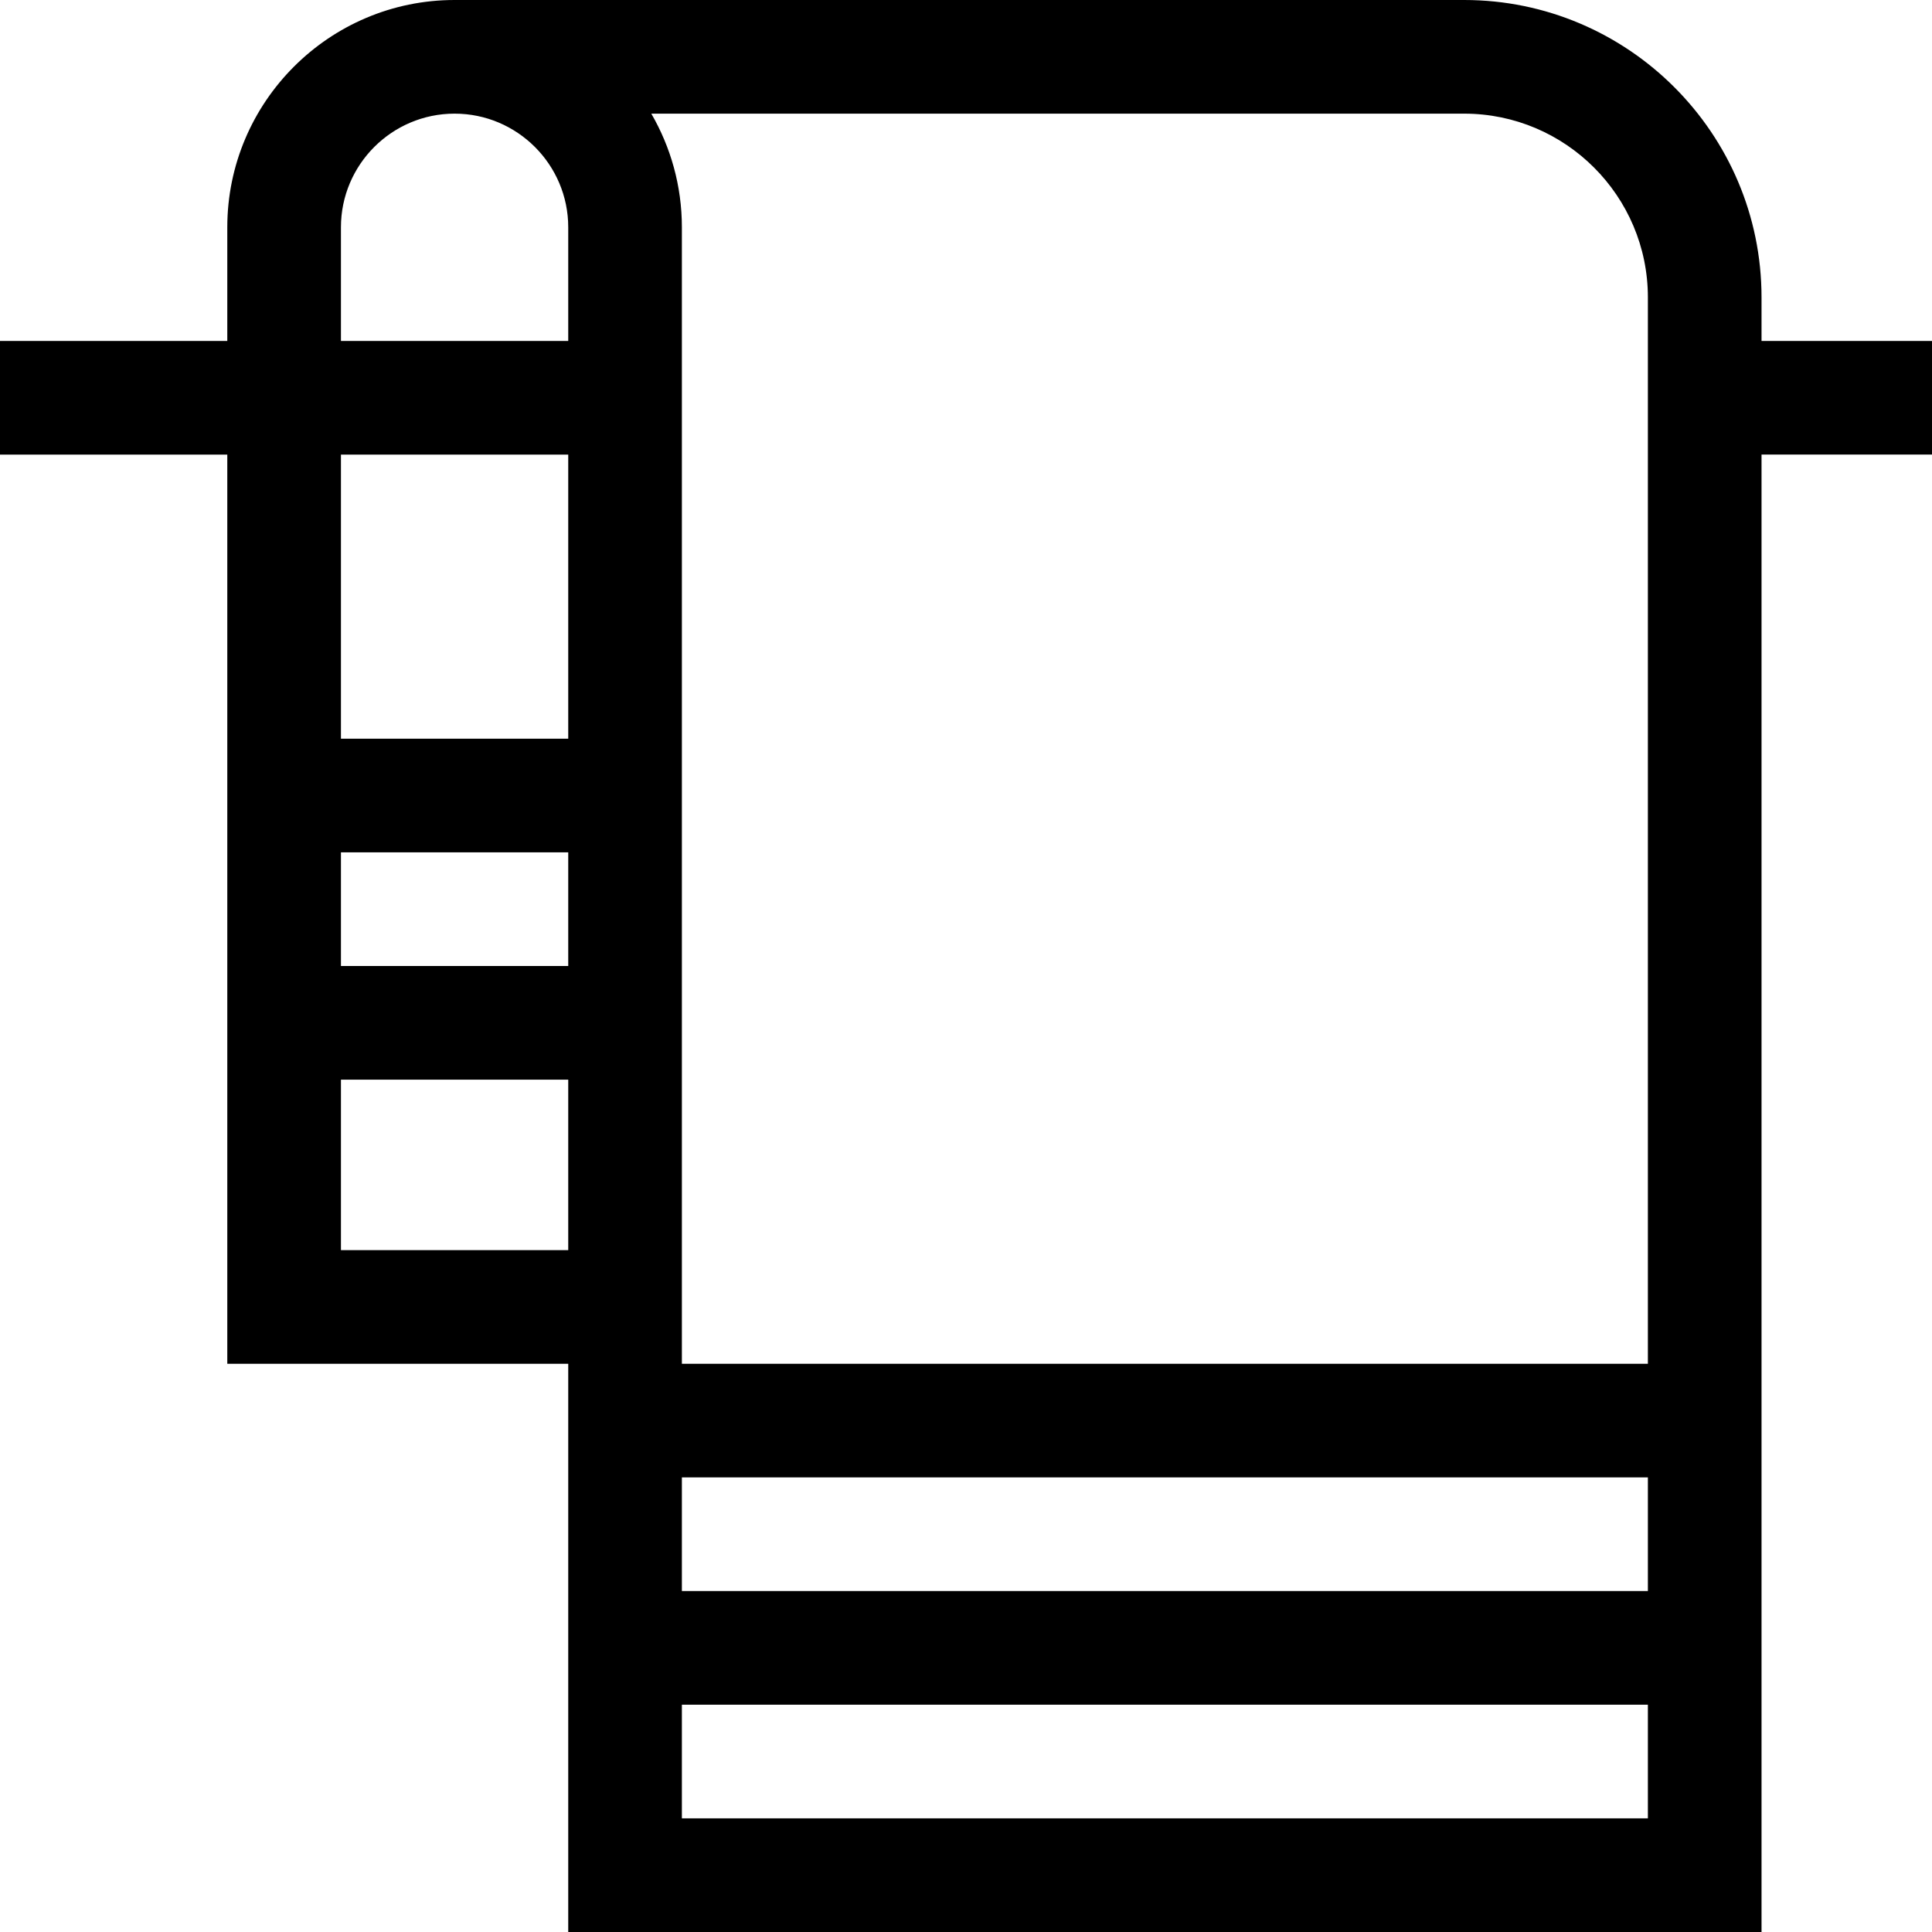 <svg id="Capa_1" enable-background="new 0 0 510 510" height="512" viewBox="0 0 510 510" width="512" xmlns="http://www.w3.org/2000/svg"><g><path d="m465 90v-11.5c0-43.285-35.215-78.5-78.5-78.5h-266.5c-33.084 0-60 26.916-60 60v30h-60v30h60v240h90v150h315c0-58.976 0-344.274 0-390h45v-30zm-375-30c0-16.542 13.458-30 30-30s30 13.458 30 30v30h-60zm0 60h60v75h-60zm60 135h-60v-30h60zm-60 75v-45h60v45zm90 60h255v30h-255zm255 90h-255v-30h255zm-255-120c0-14.052 0-289.566 0-300 0-10.925-2.949-21.168-8.072-30h214.572c26.743 0 48.5 21.757 48.5 48.5v281.5z"/></g></svg>